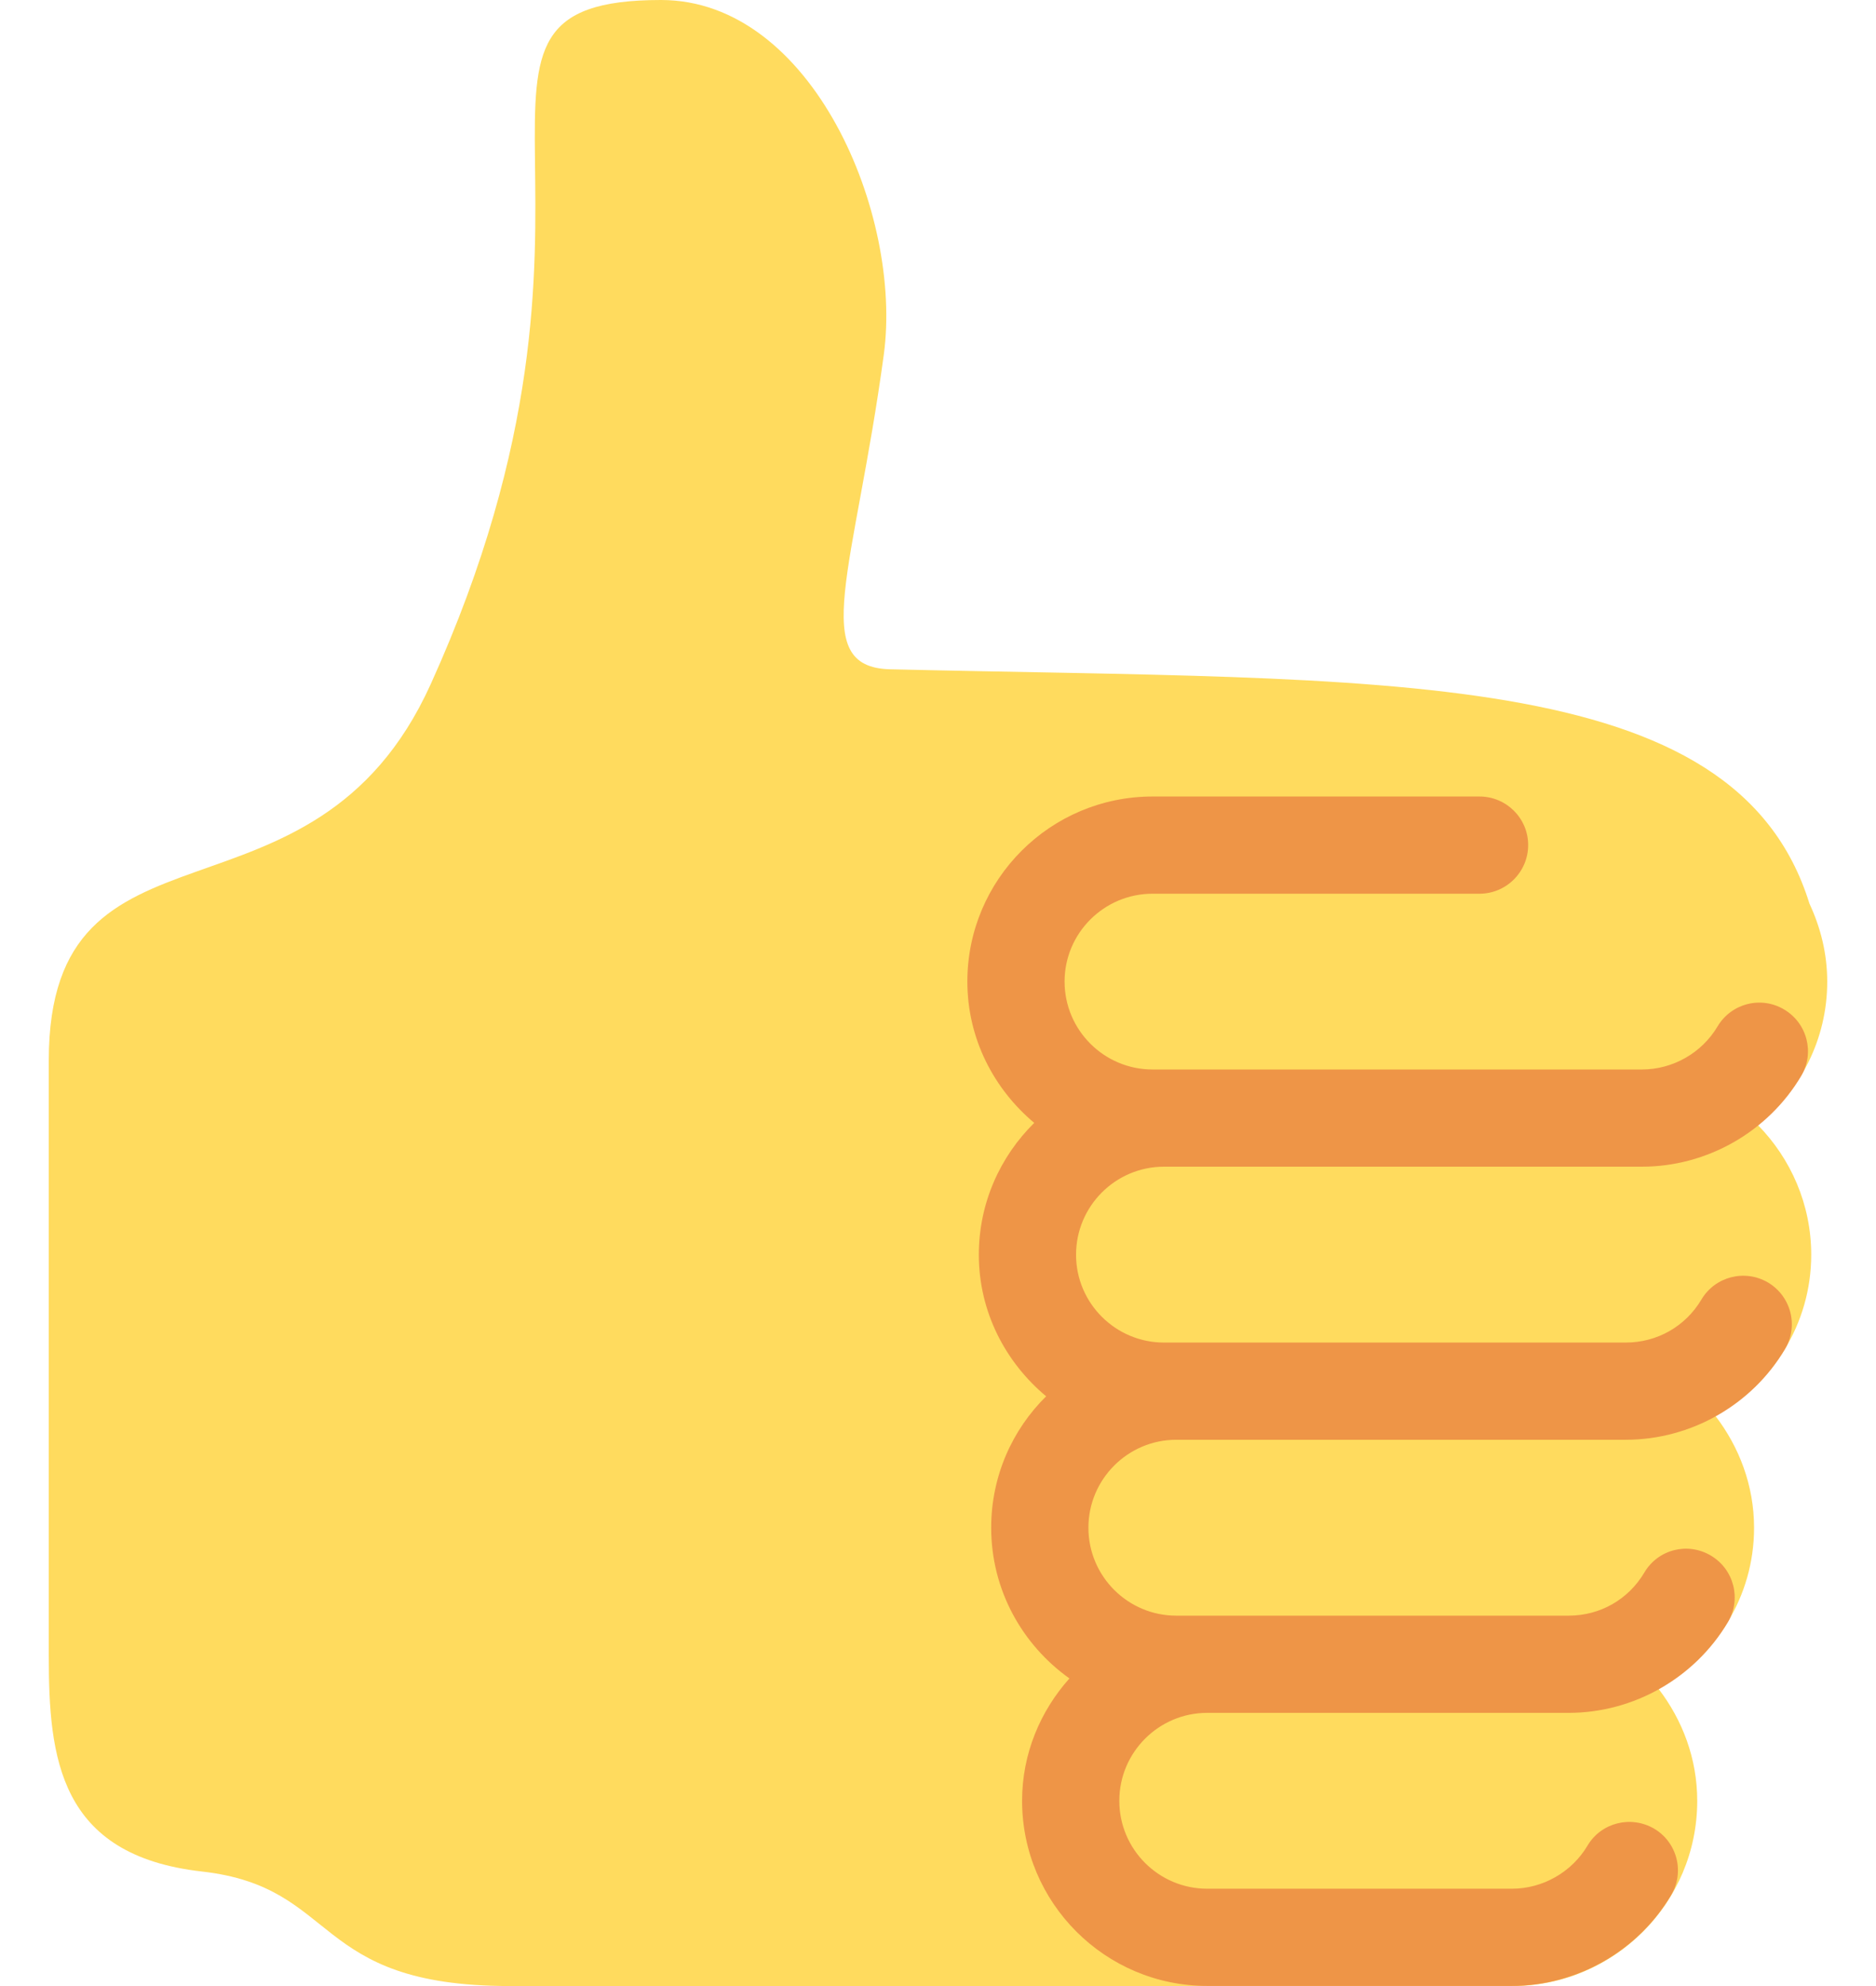 <svg width="17" height="18" viewBox="0 0 17 18" fill="none" xmlns="http://www.w3.org/2000/svg">
<path d="M16.558 8.897C16.558 8.644 16.498 8.406 16.397 8.19C15.722 6.013 12.562 6.172 8.067 6.066C7.315 6.048 7.745 5.161 8.009 3.213C8.18 1.946 7.363 0 5.99 0C3.726 0 5.904 1.786 3.902 6.203C2.833 8.562 0.442 7.24 0.442 9.611V15.007C0.442 15.929 0.532 16.816 1.83 16.962C3.088 17.104 2.805 18 4.62 18H13.702C14.627 18 15.38 17.247 15.38 16.322C15.38 15.938 15.246 15.589 15.029 15.306C15.542 15.018 15.895 14.476 15.895 13.847C15.895 13.464 15.761 13.115 15.544 12.832C16.059 12.546 16.413 12.002 16.413 11.372C16.413 10.915 16.227 10.5 15.929 10.196C16.31 9.889 16.558 9.424 16.558 8.897Z" fill="#FFDB5E"/>
<path d="M10.548 10.574H14.879C15.468 10.574 16.021 10.259 16.322 9.752C16.446 9.543 16.377 9.273 16.167 9.149C15.958 9.024 15.688 9.094 15.564 9.303C15.421 9.544 15.158 9.693 14.879 9.693H10.444C10.005 9.693 9.647 9.336 9.647 8.896C9.647 8.457 10.005 8.1 10.444 8.1H13.407C13.65 8.1 13.848 7.902 13.848 7.659C13.848 7.416 13.65 7.219 13.407 7.219H10.444C9.518 7.219 8.766 7.971 8.766 8.896C8.766 9.412 9.005 9.869 9.372 10.177C9.063 10.482 8.87 10.904 8.87 11.372C8.87 11.889 9.111 12.347 9.48 12.655C9.172 12.959 8.982 13.38 8.982 13.846C8.982 14.41 9.263 14.907 9.691 15.212C9.427 15.508 9.262 15.894 9.262 16.321C9.262 17.246 10.015 17.999 10.94 17.999H13.7C14.289 17.999 14.842 17.684 15.143 17.177C15.268 16.968 15.199 16.698 14.99 16.574C14.78 16.451 14.51 16.518 14.386 16.727C14.243 16.968 13.98 17.118 13.7 17.118H10.94C10.5 17.118 10.143 16.761 10.143 16.321C10.143 15.882 10.5 15.524 10.94 15.524H14.215C14.804 15.524 15.357 15.209 15.658 14.702C15.782 14.493 15.713 14.223 15.504 14.099C15.293 13.973 15.024 14.043 14.901 14.252C14.755 14.498 14.499 14.643 14.215 14.643H10.659C10.22 14.643 9.863 14.286 9.863 13.846C9.863 13.407 10.22 13.049 10.659 13.049H14.732C15.321 13.049 15.874 12.735 16.175 12.228C16.3 12.019 16.231 11.749 16.022 11.624C15.812 11.5 15.542 11.569 15.418 11.778C15.273 12.022 15.016 12.168 14.732 12.168H10.548C10.109 12.168 9.751 11.811 9.751 11.372C9.751 10.932 10.108 10.574 10.548 10.574Z" fill="#EE9547"/>
</svg>
